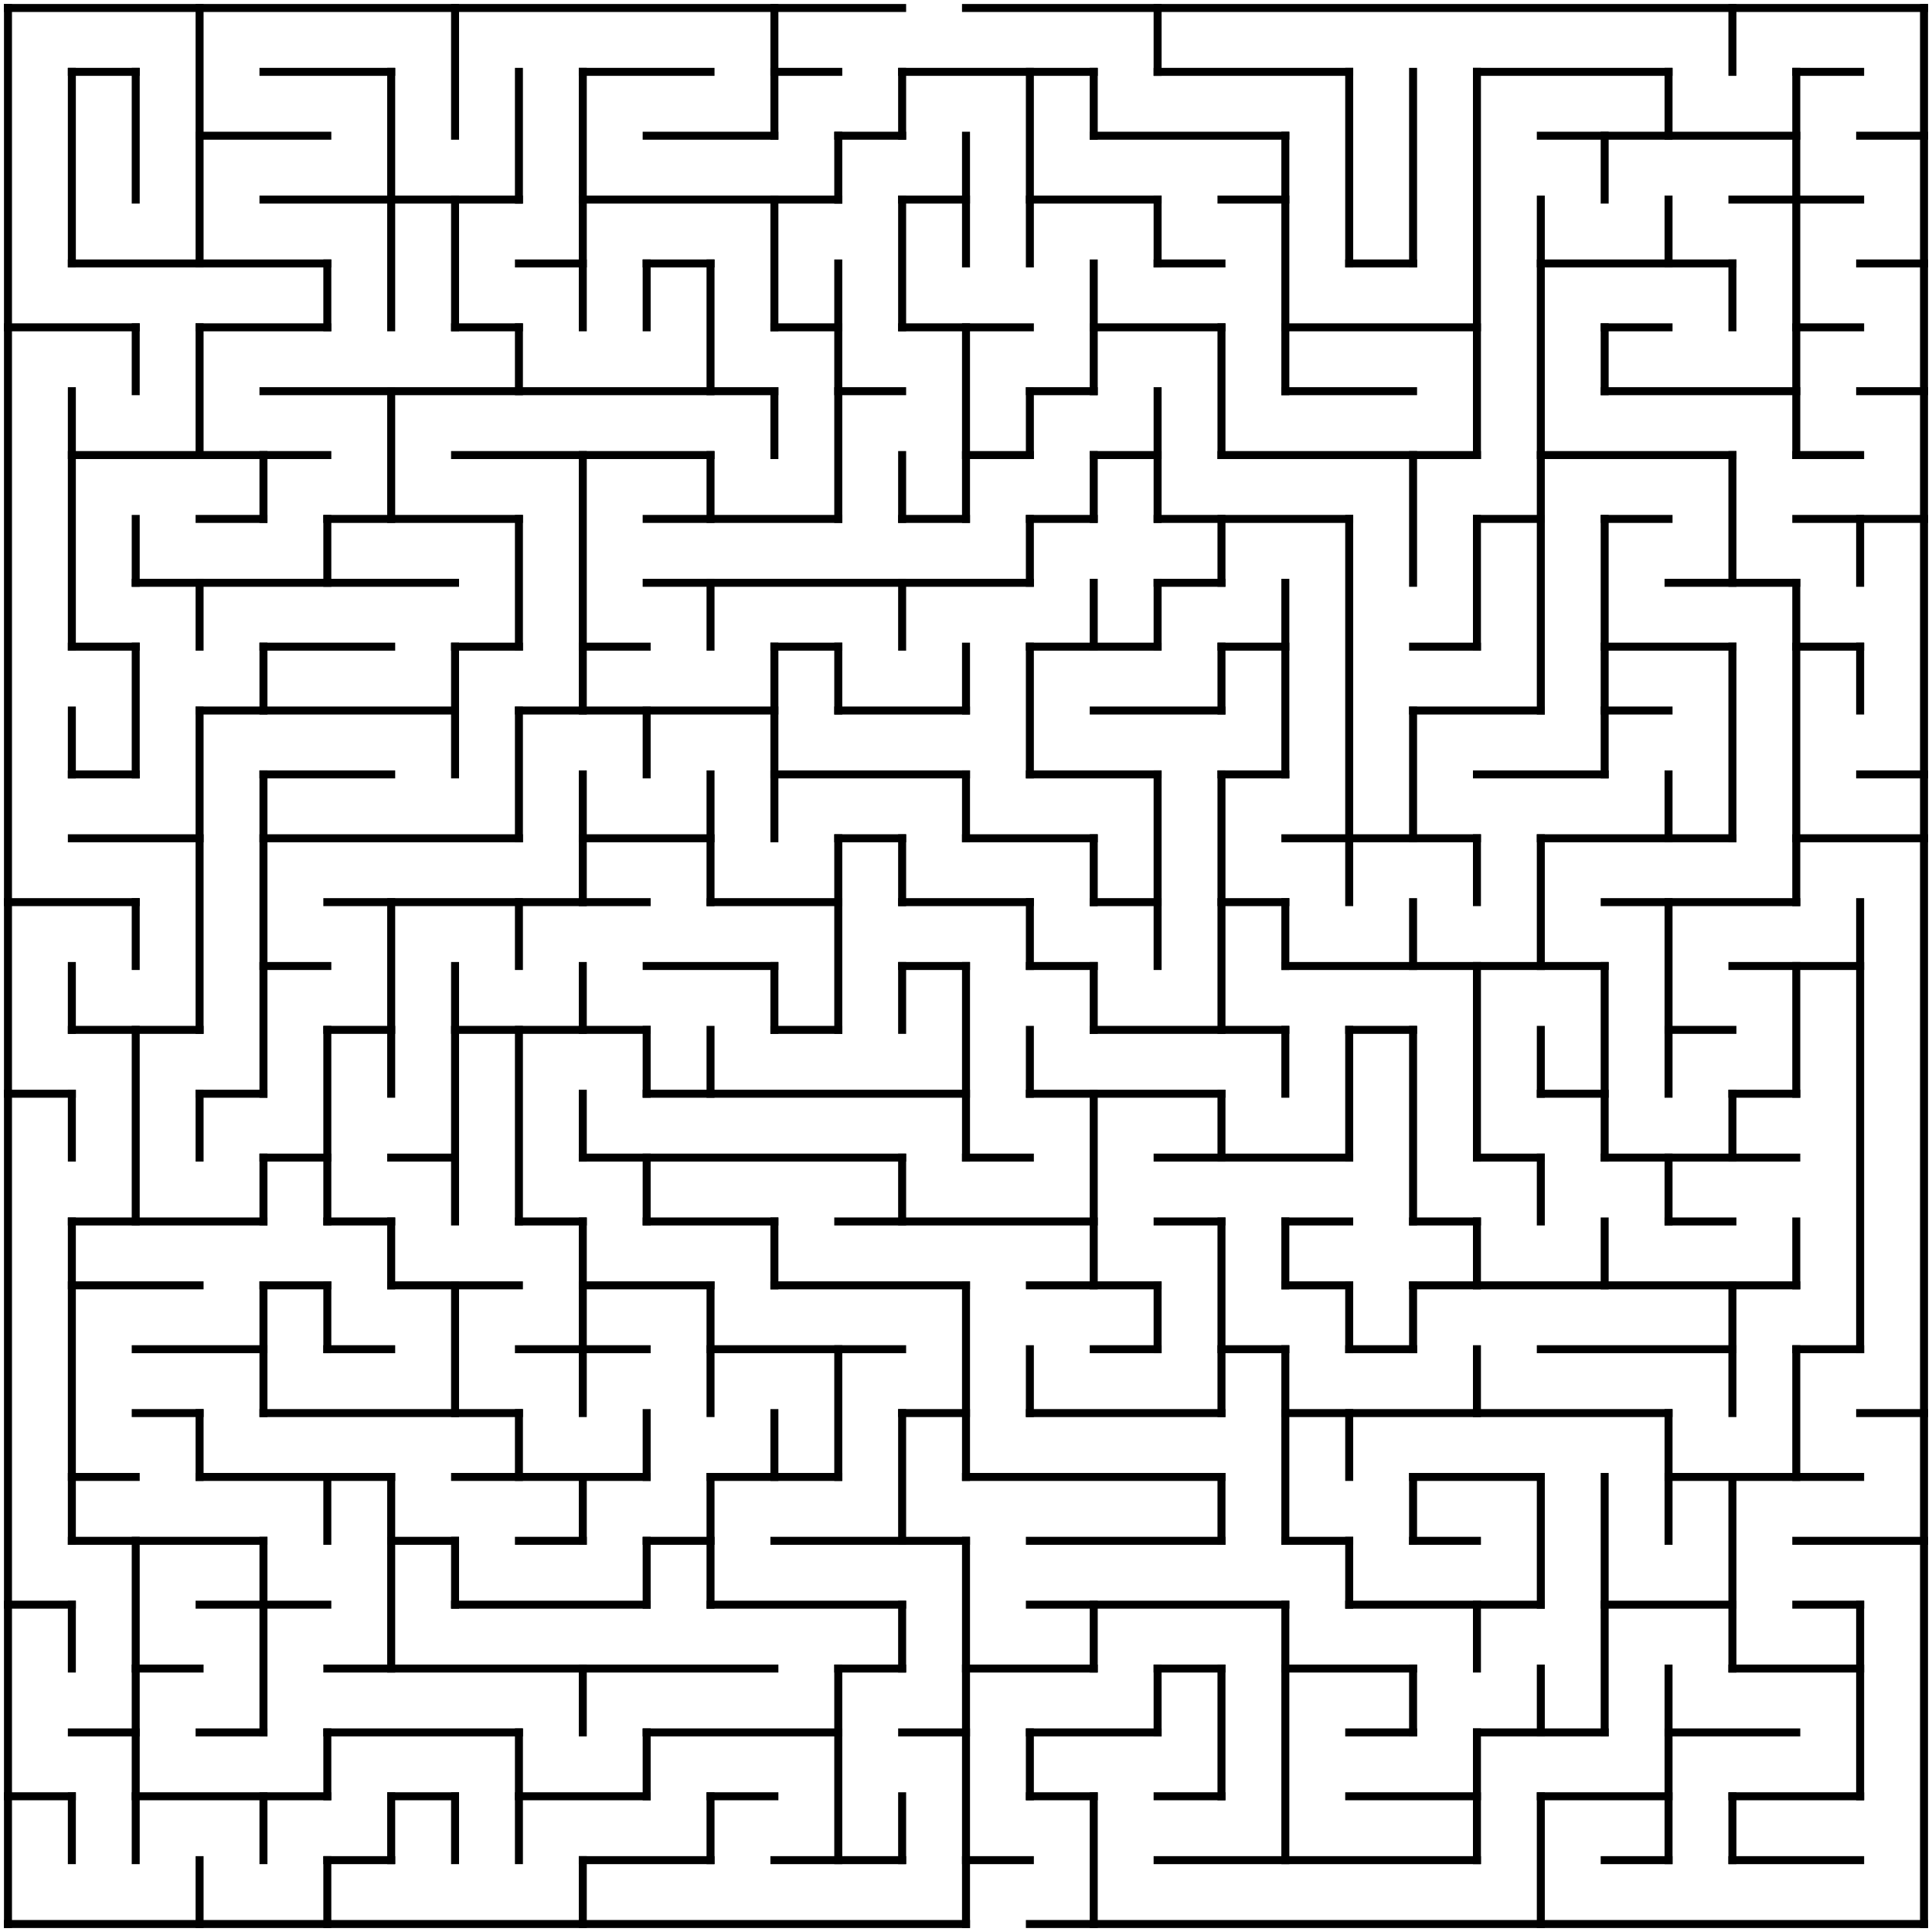 <?xml version="1.0" standalone="no"?>
<!DOCTYPE svg PUBLIC "-//W3C//DTD SVG 1.1//EN" "http://www.w3.org/Graphics/SVG/1.1/DTD/svg11.dtd">
<svg width="484" height="484" version="1.1" xmlns="http://www.w3.org/2000/svg">
  <title>30 by 30 orthogonal maze</title>
  <desc>30 by 30 orthogonal maze generated by The Maze Generator Website (https://www.mazegenerator.net/).</desc>
  <g fill="none" stroke="#000000" stroke-width="2" stroke-linecap="square">
    <line x1="2" y1="2" x2="226" y2="2" />
    <line x1="242" y1="2" x2="482" y2="2" />
    <line x1="18" y1="18" x2="34" y2="18" />
    <line x1="66" y1="18" x2="98" y2="18" />
    <line x1="146" y1="18" x2="178" y2="18" />
    <line x1="194" y1="18" x2="210" y2="18" />
    <line x1="226" y1="18" x2="274" y2="18" />
    <line x1="290" y1="18" x2="338" y2="18" />
    <line x1="370" y1="18" x2="418" y2="18" />
    <line x1="450" y1="18" x2="466" y2="18" />
    <line x1="50" y1="34" x2="82" y2="34" />
    <line x1="162" y1="34" x2="194" y2="34" />
    <line x1="210" y1="34" x2="226" y2="34" />
    <line x1="274" y1="34" x2="322" y2="34" />
    <line x1="386" y1="34" x2="450" y2="34" />
    <line x1="466" y1="34" x2="482" y2="34" />
    <line x1="66" y1="50" x2="130" y2="50" />
    <line x1="146" y1="50" x2="210" y2="50" />
    <line x1="226" y1="50" x2="242" y2="50" />
    <line x1="258" y1="50" x2="290" y2="50" />
    <line x1="306" y1="50" x2="322" y2="50" />
    <line x1="434" y1="50" x2="466" y2="50" />
    <line x1="18" y1="66" x2="82" y2="66" />
    <line x1="130" y1="66" x2="146" y2="66" />
    <line x1="162" y1="66" x2="178" y2="66" />
    <line x1="290" y1="66" x2="306" y2="66" />
    <line x1="338" y1="66" x2="354" y2="66" />
    <line x1="386" y1="66" x2="434" y2="66" />
    <line x1="466" y1="66" x2="482" y2="66" />
    <line x1="2" y1="82" x2="34" y2="82" />
    <line x1="50" y1="82" x2="82" y2="82" />
    <line x1="114" y1="82" x2="130" y2="82" />
    <line x1="194" y1="82" x2="210" y2="82" />
    <line x1="226" y1="82" x2="258" y2="82" />
    <line x1="274" y1="82" x2="306" y2="82" />
    <line x1="322" y1="82" x2="370" y2="82" />
    <line x1="402" y1="82" x2="418" y2="82" />
    <line x1="450" y1="82" x2="466" y2="82" />
    <line x1="66" y1="98" x2="194" y2="98" />
    <line x1="210" y1="98" x2="226" y2="98" />
    <line x1="258" y1="98" x2="274" y2="98" />
    <line x1="322" y1="98" x2="354" y2="98" />
    <line x1="402" y1="98" x2="450" y2="98" />
    <line x1="466" y1="98" x2="482" y2="98" />
    <line x1="18" y1="114" x2="82" y2="114" />
    <line x1="114" y1="114" x2="178" y2="114" />
    <line x1="242" y1="114" x2="258" y2="114" />
    <line x1="274" y1="114" x2="290" y2="114" />
    <line x1="306" y1="114" x2="370" y2="114" />
    <line x1="386" y1="114" x2="434" y2="114" />
    <line x1="450" y1="114" x2="466" y2="114" />
    <line x1="50" y1="130" x2="66" y2="130" />
    <line x1="82" y1="130" x2="130" y2="130" />
    <line x1="162" y1="130" x2="210" y2="130" />
    <line x1="226" y1="130" x2="242" y2="130" />
    <line x1="258" y1="130" x2="274" y2="130" />
    <line x1="290" y1="130" x2="338" y2="130" />
    <line x1="370" y1="130" x2="386" y2="130" />
    <line x1="402" y1="130" x2="418" y2="130" />
    <line x1="450" y1="130" x2="482" y2="130" />
    <line x1="34" y1="146" x2="114" y2="146" />
    <line x1="162" y1="146" x2="258" y2="146" />
    <line x1="290" y1="146" x2="306" y2="146" />
    <line x1="418" y1="146" x2="450" y2="146" />
    <line x1="18" y1="162" x2="34" y2="162" />
    <line x1="66" y1="162" x2="98" y2="162" />
    <line x1="114" y1="162" x2="130" y2="162" />
    <line x1="146" y1="162" x2="162" y2="162" />
    <line x1="194" y1="162" x2="210" y2="162" />
    <line x1="258" y1="162" x2="290" y2="162" />
    <line x1="306" y1="162" x2="322" y2="162" />
    <line x1="354" y1="162" x2="370" y2="162" />
    <line x1="402" y1="162" x2="434" y2="162" />
    <line x1="450" y1="162" x2="466" y2="162" />
    <line x1="50" y1="178" x2="114" y2="178" />
    <line x1="130" y1="178" x2="194" y2="178" />
    <line x1="210" y1="178" x2="242" y2="178" />
    <line x1="274" y1="178" x2="306" y2="178" />
    <line x1="354" y1="178" x2="386" y2="178" />
    <line x1="402" y1="178" x2="418" y2="178" />
    <line x1="18" y1="194" x2="34" y2="194" />
    <line x1="66" y1="194" x2="98" y2="194" />
    <line x1="194" y1="194" x2="242" y2="194" />
    <line x1="258" y1="194" x2="290" y2="194" />
    <line x1="306" y1="194" x2="322" y2="194" />
    <line x1="370" y1="194" x2="402" y2="194" />
    <line x1="466" y1="194" x2="482" y2="194" />
    <line x1="18" y1="210" x2="50" y2="210" />
    <line x1="66" y1="210" x2="130" y2="210" />
    <line x1="146" y1="210" x2="178" y2="210" />
    <line x1="210" y1="210" x2="226" y2="210" />
    <line x1="242" y1="210" x2="274" y2="210" />
    <line x1="322" y1="210" x2="370" y2="210" />
    <line x1="386" y1="210" x2="434" y2="210" />
    <line x1="450" y1="210" x2="482" y2="210" />
    <line x1="2" y1="226" x2="34" y2="226" />
    <line x1="82" y1="226" x2="162" y2="226" />
    <line x1="178" y1="226" x2="210" y2="226" />
    <line x1="226" y1="226" x2="258" y2="226" />
    <line x1="274" y1="226" x2="290" y2="226" />
    <line x1="306" y1="226" x2="322" y2="226" />
    <line x1="402" y1="226" x2="450" y2="226" />
    <line x1="66" y1="242" x2="82" y2="242" />
    <line x1="162" y1="242" x2="194" y2="242" />
    <line x1="226" y1="242" x2="242" y2="242" />
    <line x1="258" y1="242" x2="274" y2="242" />
    <line x1="322" y1="242" x2="402" y2="242" />
    <line x1="434" y1="242" x2="466" y2="242" />
    <line x1="18" y1="258" x2="50" y2="258" />
    <line x1="82" y1="258" x2="98" y2="258" />
    <line x1="114" y1="258" x2="162" y2="258" />
    <line x1="194" y1="258" x2="210" y2="258" />
    <line x1="274" y1="258" x2="322" y2="258" />
    <line x1="338" y1="258" x2="354" y2="258" />
    <line x1="418" y1="258" x2="434" y2="258" />
    <line x1="2" y1="274" x2="18" y2="274" />
    <line x1="50" y1="274" x2="66" y2="274" />
    <line x1="162" y1="274" x2="242" y2="274" />
    <line x1="258" y1="274" x2="306" y2="274" />
    <line x1="386" y1="274" x2="402" y2="274" />
    <line x1="434" y1="274" x2="450" y2="274" />
    <line x1="66" y1="290" x2="82" y2="290" />
    <line x1="98" y1="290" x2="114" y2="290" />
    <line x1="146" y1="290" x2="226" y2="290" />
    <line x1="242" y1="290" x2="258" y2="290" />
    <line x1="290" y1="290" x2="338" y2="290" />
    <line x1="370" y1="290" x2="386" y2="290" />
    <line x1="402" y1="290" x2="450" y2="290" />
    <line x1="18" y1="306" x2="66" y2="306" />
    <line x1="82" y1="306" x2="98" y2="306" />
    <line x1="130" y1="306" x2="146" y2="306" />
    <line x1="162" y1="306" x2="194" y2="306" />
    <line x1="210" y1="306" x2="274" y2="306" />
    <line x1="290" y1="306" x2="306" y2="306" />
    <line x1="322" y1="306" x2="338" y2="306" />
    <line x1="354" y1="306" x2="370" y2="306" />
    <line x1="418" y1="306" x2="434" y2="306" />
    <line x1="18" y1="322" x2="50" y2="322" />
    <line x1="66" y1="322" x2="82" y2="322" />
    <line x1="98" y1="322" x2="130" y2="322" />
    <line x1="146" y1="322" x2="178" y2="322" />
    <line x1="194" y1="322" x2="242" y2="322" />
    <line x1="258" y1="322" x2="290" y2="322" />
    <line x1="322" y1="322" x2="338" y2="322" />
    <line x1="354" y1="322" x2="450" y2="322" />
    <line x1="34" y1="338" x2="66" y2="338" />
    <line x1="82" y1="338" x2="98" y2="338" />
    <line x1="130" y1="338" x2="162" y2="338" />
    <line x1="178" y1="338" x2="226" y2="338" />
    <line x1="274" y1="338" x2="290" y2="338" />
    <line x1="306" y1="338" x2="322" y2="338" />
    <line x1="338" y1="338" x2="354" y2="338" />
    <line x1="386" y1="338" x2="434" y2="338" />
    <line x1="450" y1="338" x2="466" y2="338" />
    <line x1="34" y1="354" x2="50" y2="354" />
    <line x1="66" y1="354" x2="130" y2="354" />
    <line x1="226" y1="354" x2="242" y2="354" />
    <line x1="258" y1="354" x2="306" y2="354" />
    <line x1="322" y1="354" x2="418" y2="354" />
    <line x1="466" y1="354" x2="482" y2="354" />
    <line x1="18" y1="370" x2="34" y2="370" />
    <line x1="50" y1="370" x2="98" y2="370" />
    <line x1="114" y1="370" x2="162" y2="370" />
    <line x1="178" y1="370" x2="210" y2="370" />
    <line x1="242" y1="370" x2="306" y2="370" />
    <line x1="354" y1="370" x2="386" y2="370" />
    <line x1="418" y1="370" x2="466" y2="370" />
    <line x1="18" y1="386" x2="66" y2="386" />
    <line x1="98" y1="386" x2="114" y2="386" />
    <line x1="130" y1="386" x2="146" y2="386" />
    <line x1="162" y1="386" x2="178" y2="386" />
    <line x1="194" y1="386" x2="242" y2="386" />
    <line x1="258" y1="386" x2="306" y2="386" />
    <line x1="322" y1="386" x2="338" y2="386" />
    <line x1="354" y1="386" x2="370" y2="386" />
    <line x1="450" y1="386" x2="482" y2="386" />
    <line x1="2" y1="402" x2="18" y2="402" />
    <line x1="50" y1="402" x2="82" y2="402" />
    <line x1="114" y1="402" x2="162" y2="402" />
    <line x1="178" y1="402" x2="226" y2="402" />
    <line x1="258" y1="402" x2="322" y2="402" />
    <line x1="338" y1="402" x2="386" y2="402" />
    <line x1="402" y1="402" x2="434" y2="402" />
    <line x1="450" y1="402" x2="466" y2="402" />
    <line x1="34" y1="418" x2="50" y2="418" />
    <line x1="82" y1="418" x2="194" y2="418" />
    <line x1="210" y1="418" x2="226" y2="418" />
    <line x1="242" y1="418" x2="274" y2="418" />
    <line x1="290" y1="418" x2="306" y2="418" />
    <line x1="322" y1="418" x2="354" y2="418" />
    <line x1="434" y1="418" x2="466" y2="418" />
    <line x1="18" y1="434" x2="34" y2="434" />
    <line x1="50" y1="434" x2="66" y2="434" />
    <line x1="82" y1="434" x2="130" y2="434" />
    <line x1="162" y1="434" x2="210" y2="434" />
    <line x1="226" y1="434" x2="242" y2="434" />
    <line x1="258" y1="434" x2="290" y2="434" />
    <line x1="338" y1="434" x2="354" y2="434" />
    <line x1="370" y1="434" x2="402" y2="434" />
    <line x1="418" y1="434" x2="450" y2="434" />
    <line x1="2" y1="450" x2="18" y2="450" />
    <line x1="34" y1="450" x2="82" y2="450" />
    <line x1="98" y1="450" x2="114" y2="450" />
    <line x1="130" y1="450" x2="162" y2="450" />
    <line x1="178" y1="450" x2="194" y2="450" />
    <line x1="258" y1="450" x2="274" y2="450" />
    <line x1="290" y1="450" x2="306" y2="450" />
    <line x1="338" y1="450" x2="370" y2="450" />
    <line x1="386" y1="450" x2="418" y2="450" />
    <line x1="434" y1="450" x2="466" y2="450" />
    <line x1="82" y1="466" x2="98" y2="466" />
    <line x1="146" y1="466" x2="178" y2="466" />
    <line x1="194" y1="466" x2="226" y2="466" />
    <line x1="242" y1="466" x2="258" y2="466" />
    <line x1="290" y1="466" x2="370" y2="466" />
    <line x1="402" y1="466" x2="418" y2="466" />
    <line x1="434" y1="466" x2="466" y2="466" />
    <line x1="2" y1="482" x2="242" y2="482" />
    <line x1="258" y1="482" x2="482" y2="482" />
    <line x1="2" y1="2" x2="2" y2="482" />
    <line x1="18" y1="18" x2="18" y2="66" />
    <line x1="18" y1="98" x2="18" y2="162" />
    <line x1="18" y1="178" x2="18" y2="194" />
    <line x1="18" y1="242" x2="18" y2="258" />
    <line x1="18" y1="274" x2="18" y2="290" />
    <line x1="18" y1="306" x2="18" y2="386" />
    <line x1="18" y1="402" x2="18" y2="418" />
    <line x1="18" y1="450" x2="18" y2="466" />
    <line x1="34" y1="18" x2="34" y2="50" />
    <line x1="34" y1="82" x2="34" y2="98" />
    <line x1="34" y1="130" x2="34" y2="146" />
    <line x1="34" y1="162" x2="34" y2="194" />
    <line x1="34" y1="226" x2="34" y2="242" />
    <line x1="34" y1="258" x2="34" y2="306" />
    <line x1="34" y1="386" x2="34" y2="466" />
    <line x1="50" y1="2" x2="50" y2="66" />
    <line x1="50" y1="82" x2="50" y2="114" />
    <line x1="50" y1="146" x2="50" y2="162" />
    <line x1="50" y1="178" x2="50" y2="258" />
    <line x1="50" y1="274" x2="50" y2="290" />
    <line x1="50" y1="354" x2="50" y2="370" />
    <line x1="50" y1="466" x2="50" y2="482" />
    <line x1="66" y1="114" x2="66" y2="130" />
    <line x1="66" y1="162" x2="66" y2="178" />
    <line x1="66" y1="194" x2="66" y2="274" />
    <line x1="66" y1="290" x2="66" y2="306" />
    <line x1="66" y1="322" x2="66" y2="354" />
    <line x1="66" y1="386" x2="66" y2="434" />
    <line x1="66" y1="450" x2="66" y2="466" />
    <line x1="82" y1="66" x2="82" y2="82" />
    <line x1="82" y1="130" x2="82" y2="146" />
    <line x1="82" y1="258" x2="82" y2="306" />
    <line x1="82" y1="322" x2="82" y2="338" />
    <line x1="82" y1="370" x2="82" y2="386" />
    <line x1="82" y1="434" x2="82" y2="450" />
    <line x1="82" y1="466" x2="82" y2="482" />
    <line x1="98" y1="18" x2="98" y2="82" />
    <line x1="98" y1="98" x2="98" y2="130" />
    <line x1="98" y1="226" x2="98" y2="274" />
    <line x1="98" y1="306" x2="98" y2="322" />
    <line x1="98" y1="370" x2="98" y2="418" />
    <line x1="98" y1="450" x2="98" y2="466" />
    <line x1="114" y1="2" x2="114" y2="34" />
    <line x1="114" y1="50" x2="114" y2="82" />
    <line x1="114" y1="162" x2="114" y2="194" />
    <line x1="114" y1="242" x2="114" y2="306" />
    <line x1="114" y1="322" x2="114" y2="354" />
    <line x1="114" y1="386" x2="114" y2="402" />
    <line x1="114" y1="450" x2="114" y2="466" />
    <line x1="130" y1="18" x2="130" y2="50" />
    <line x1="130" y1="82" x2="130" y2="98" />
    <line x1="130" y1="130" x2="130" y2="162" />
    <line x1="130" y1="178" x2="130" y2="210" />
    <line x1="130" y1="226" x2="130" y2="242" />
    <line x1="130" y1="258" x2="130" y2="306" />
    <line x1="130" y1="354" x2="130" y2="370" />
    <line x1="130" y1="434" x2="130" y2="466" />
    <line x1="146" y1="18" x2="146" y2="82" />
    <line x1="146" y1="114" x2="146" y2="178" />
    <line x1="146" y1="194" x2="146" y2="226" />
    <line x1="146" y1="242" x2="146" y2="258" />
    <line x1="146" y1="274" x2="146" y2="290" />
    <line x1="146" y1="306" x2="146" y2="354" />
    <line x1="146" y1="370" x2="146" y2="386" />
    <line x1="146" y1="418" x2="146" y2="434" />
    <line x1="146" y1="466" x2="146" y2="482" />
    <line x1="162" y1="66" x2="162" y2="82" />
    <line x1="162" y1="178" x2="162" y2="194" />
    <line x1="162" y1="258" x2="162" y2="274" />
    <line x1="162" y1="290" x2="162" y2="306" />
    <line x1="162" y1="354" x2="162" y2="370" />
    <line x1="162" y1="386" x2="162" y2="402" />
    <line x1="162" y1="434" x2="162" y2="450" />
    <line x1="178" y1="66" x2="178" y2="98" />
    <line x1="178" y1="114" x2="178" y2="130" />
    <line x1="178" y1="146" x2="178" y2="162" />
    <line x1="178" y1="194" x2="178" y2="226" />
    <line x1="178" y1="258" x2="178" y2="274" />
    <line x1="178" y1="322" x2="178" y2="354" />
    <line x1="178" y1="370" x2="178" y2="402" />
    <line x1="178" y1="450" x2="178" y2="466" />
    <line x1="194" y1="2" x2="194" y2="34" />
    <line x1="194" y1="50" x2="194" y2="82" />
    <line x1="194" y1="98" x2="194" y2="114" />
    <line x1="194" y1="162" x2="194" y2="210" />
    <line x1="194" y1="242" x2="194" y2="258" />
    <line x1="194" y1="306" x2="194" y2="322" />
    <line x1="194" y1="354" x2="194" y2="370" />
    <line x1="210" y1="34" x2="210" y2="50" />
    <line x1="210" y1="66" x2="210" y2="130" />
    <line x1="210" y1="162" x2="210" y2="178" />
    <line x1="210" y1="210" x2="210" y2="258" />
    <line x1="210" y1="338" x2="210" y2="370" />
    <line x1="210" y1="418" x2="210" y2="466" />
    <line x1="226" y1="18" x2="226" y2="34" />
    <line x1="226" y1="50" x2="226" y2="82" />
    <line x1="226" y1="114" x2="226" y2="130" />
    <line x1="226" y1="146" x2="226" y2="162" />
    <line x1="226" y1="210" x2="226" y2="226" />
    <line x1="226" y1="242" x2="226" y2="258" />
    <line x1="226" y1="290" x2="226" y2="306" />
    <line x1="226" y1="354" x2="226" y2="386" />
    <line x1="226" y1="402" x2="226" y2="418" />
    <line x1="226" y1="450" x2="226" y2="466" />
    <line x1="242" y1="34" x2="242" y2="66" />
    <line x1="242" y1="82" x2="242" y2="130" />
    <line x1="242" y1="162" x2="242" y2="178" />
    <line x1="242" y1="194" x2="242" y2="210" />
    <line x1="242" y1="242" x2="242" y2="290" />
    <line x1="242" y1="322" x2="242" y2="370" />
    <line x1="242" y1="386" x2="242" y2="482" />
    <line x1="258" y1="18" x2="258" y2="66" />
    <line x1="258" y1="98" x2="258" y2="114" />
    <line x1="258" y1="130" x2="258" y2="146" />
    <line x1="258" y1="162" x2="258" y2="194" />
    <line x1="258" y1="226" x2="258" y2="242" />
    <line x1="258" y1="258" x2="258" y2="274" />
    <line x1="258" y1="338" x2="258" y2="354" />
    <line x1="258" y1="434" x2="258" y2="450" />
    <line x1="274" y1="18" x2="274" y2="34" />
    <line x1="274" y1="66" x2="274" y2="98" />
    <line x1="274" y1="114" x2="274" y2="130" />
    <line x1="274" y1="146" x2="274" y2="162" />
    <line x1="274" y1="210" x2="274" y2="226" />
    <line x1="274" y1="242" x2="274" y2="258" />
    <line x1="274" y1="274" x2="274" y2="322" />
    <line x1="274" y1="402" x2="274" y2="418" />
    <line x1="274" y1="450" x2="274" y2="482" />
    <line x1="290" y1="2" x2="290" y2="18" />
    <line x1="290" y1="50" x2="290" y2="66" />
    <line x1="290" y1="98" x2="290" y2="130" />
    <line x1="290" y1="146" x2="290" y2="162" />
    <line x1="290" y1="194" x2="290" y2="242" />
    <line x1="290" y1="322" x2="290" y2="338" />
    <line x1="290" y1="418" x2="290" y2="434" />
    <line x1="306" y1="82" x2="306" y2="114" />
    <line x1="306" y1="130" x2="306" y2="146" />
    <line x1="306" y1="162" x2="306" y2="178" />
    <line x1="306" y1="194" x2="306" y2="258" />
    <line x1="306" y1="274" x2="306" y2="290" />
    <line x1="306" y1="306" x2="306" y2="354" />
    <line x1="306" y1="370" x2="306" y2="386" />
    <line x1="306" y1="418" x2="306" y2="450" />
    <line x1="322" y1="34" x2="322" y2="98" />
    <line x1="322" y1="146" x2="322" y2="194" />
    <line x1="322" y1="226" x2="322" y2="242" />
    <line x1="322" y1="258" x2="322" y2="274" />
    <line x1="322" y1="306" x2="322" y2="322" />
    <line x1="322" y1="338" x2="322" y2="386" />
    <line x1="322" y1="402" x2="322" y2="466" />
    <line x1="338" y1="18" x2="338" y2="66" />
    <line x1="338" y1="130" x2="338" y2="226" />
    <line x1="338" y1="258" x2="338" y2="290" />
    <line x1="338" y1="322" x2="338" y2="338" />
    <line x1="338" y1="354" x2="338" y2="370" />
    <line x1="338" y1="386" x2="338" y2="402" />
    <line x1="354" y1="18" x2="354" y2="66" />
    <line x1="354" y1="114" x2="354" y2="146" />
    <line x1="354" y1="178" x2="354" y2="210" />
    <line x1="354" y1="226" x2="354" y2="242" />
    <line x1="354" y1="258" x2="354" y2="306" />
    <line x1="354" y1="322" x2="354" y2="338" />
    <line x1="354" y1="370" x2="354" y2="386" />
    <line x1="354" y1="418" x2="354" y2="434" />
    <line x1="370" y1="18" x2="370" y2="114" />
    <line x1="370" y1="130" x2="370" y2="162" />
    <line x1="370" y1="210" x2="370" y2="226" />
    <line x1="370" y1="242" x2="370" y2="290" />
    <line x1="370" y1="306" x2="370" y2="322" />
    <line x1="370" y1="338" x2="370" y2="354" />
    <line x1="370" y1="402" x2="370" y2="418" />
    <line x1="370" y1="434" x2="370" y2="466" />
    <line x1="386" y1="50" x2="386" y2="178" />
    <line x1="386" y1="210" x2="386" y2="242" />
    <line x1="386" y1="258" x2="386" y2="274" />
    <line x1="386" y1="290" x2="386" y2="306" />
    <line x1="386" y1="370" x2="386" y2="402" />
    <line x1="386" y1="418" x2="386" y2="434" />
    <line x1="386" y1="450" x2="386" y2="482" />
    <line x1="402" y1="34" x2="402" y2="50" />
    <line x1="402" y1="82" x2="402" y2="98" />
    <line x1="402" y1="130" x2="402" y2="194" />
    <line x1="402" y1="242" x2="402" y2="290" />
    <line x1="402" y1="306" x2="402" y2="322" />
    <line x1="402" y1="370" x2="402" y2="434" />
    <line x1="418" y1="18" x2="418" y2="34" />
    <line x1="418" y1="50" x2="418" y2="66" />
    <line x1="418" y1="194" x2="418" y2="210" />
    <line x1="418" y1="226" x2="418" y2="274" />
    <line x1="418" y1="290" x2="418" y2="306" />
    <line x1="418" y1="354" x2="418" y2="386" />
    <line x1="418" y1="418" x2="418" y2="466" />
    <line x1="434" y1="2" x2="434" y2="18" />
    <line x1="434" y1="66" x2="434" y2="82" />
    <line x1="434" y1="114" x2="434" y2="146" />
    <line x1="434" y1="162" x2="434" y2="210" />
    <line x1="434" y1="274" x2="434" y2="290" />
    <line x1="434" y1="322" x2="434" y2="354" />
    <line x1="434" y1="370" x2="434" y2="418" />
    <line x1="434" y1="450" x2="434" y2="466" />
    <line x1="450" y1="18" x2="450" y2="114" />
    <line x1="450" y1="146" x2="450" y2="226" />
    <line x1="450" y1="242" x2="450" y2="274" />
    <line x1="450" y1="306" x2="450" y2="322" />
    <line x1="450" y1="338" x2="450" y2="370" />
    <line x1="466" y1="130" x2="466" y2="146" />
    <line x1="466" y1="162" x2="466" y2="178" />
    <line x1="466" y1="226" x2="466" y2="338" />
    <line x1="466" y1="402" x2="466" y2="450" />
    <line x1="482" y1="2" x2="482" y2="482" />
  </g>
</svg>
